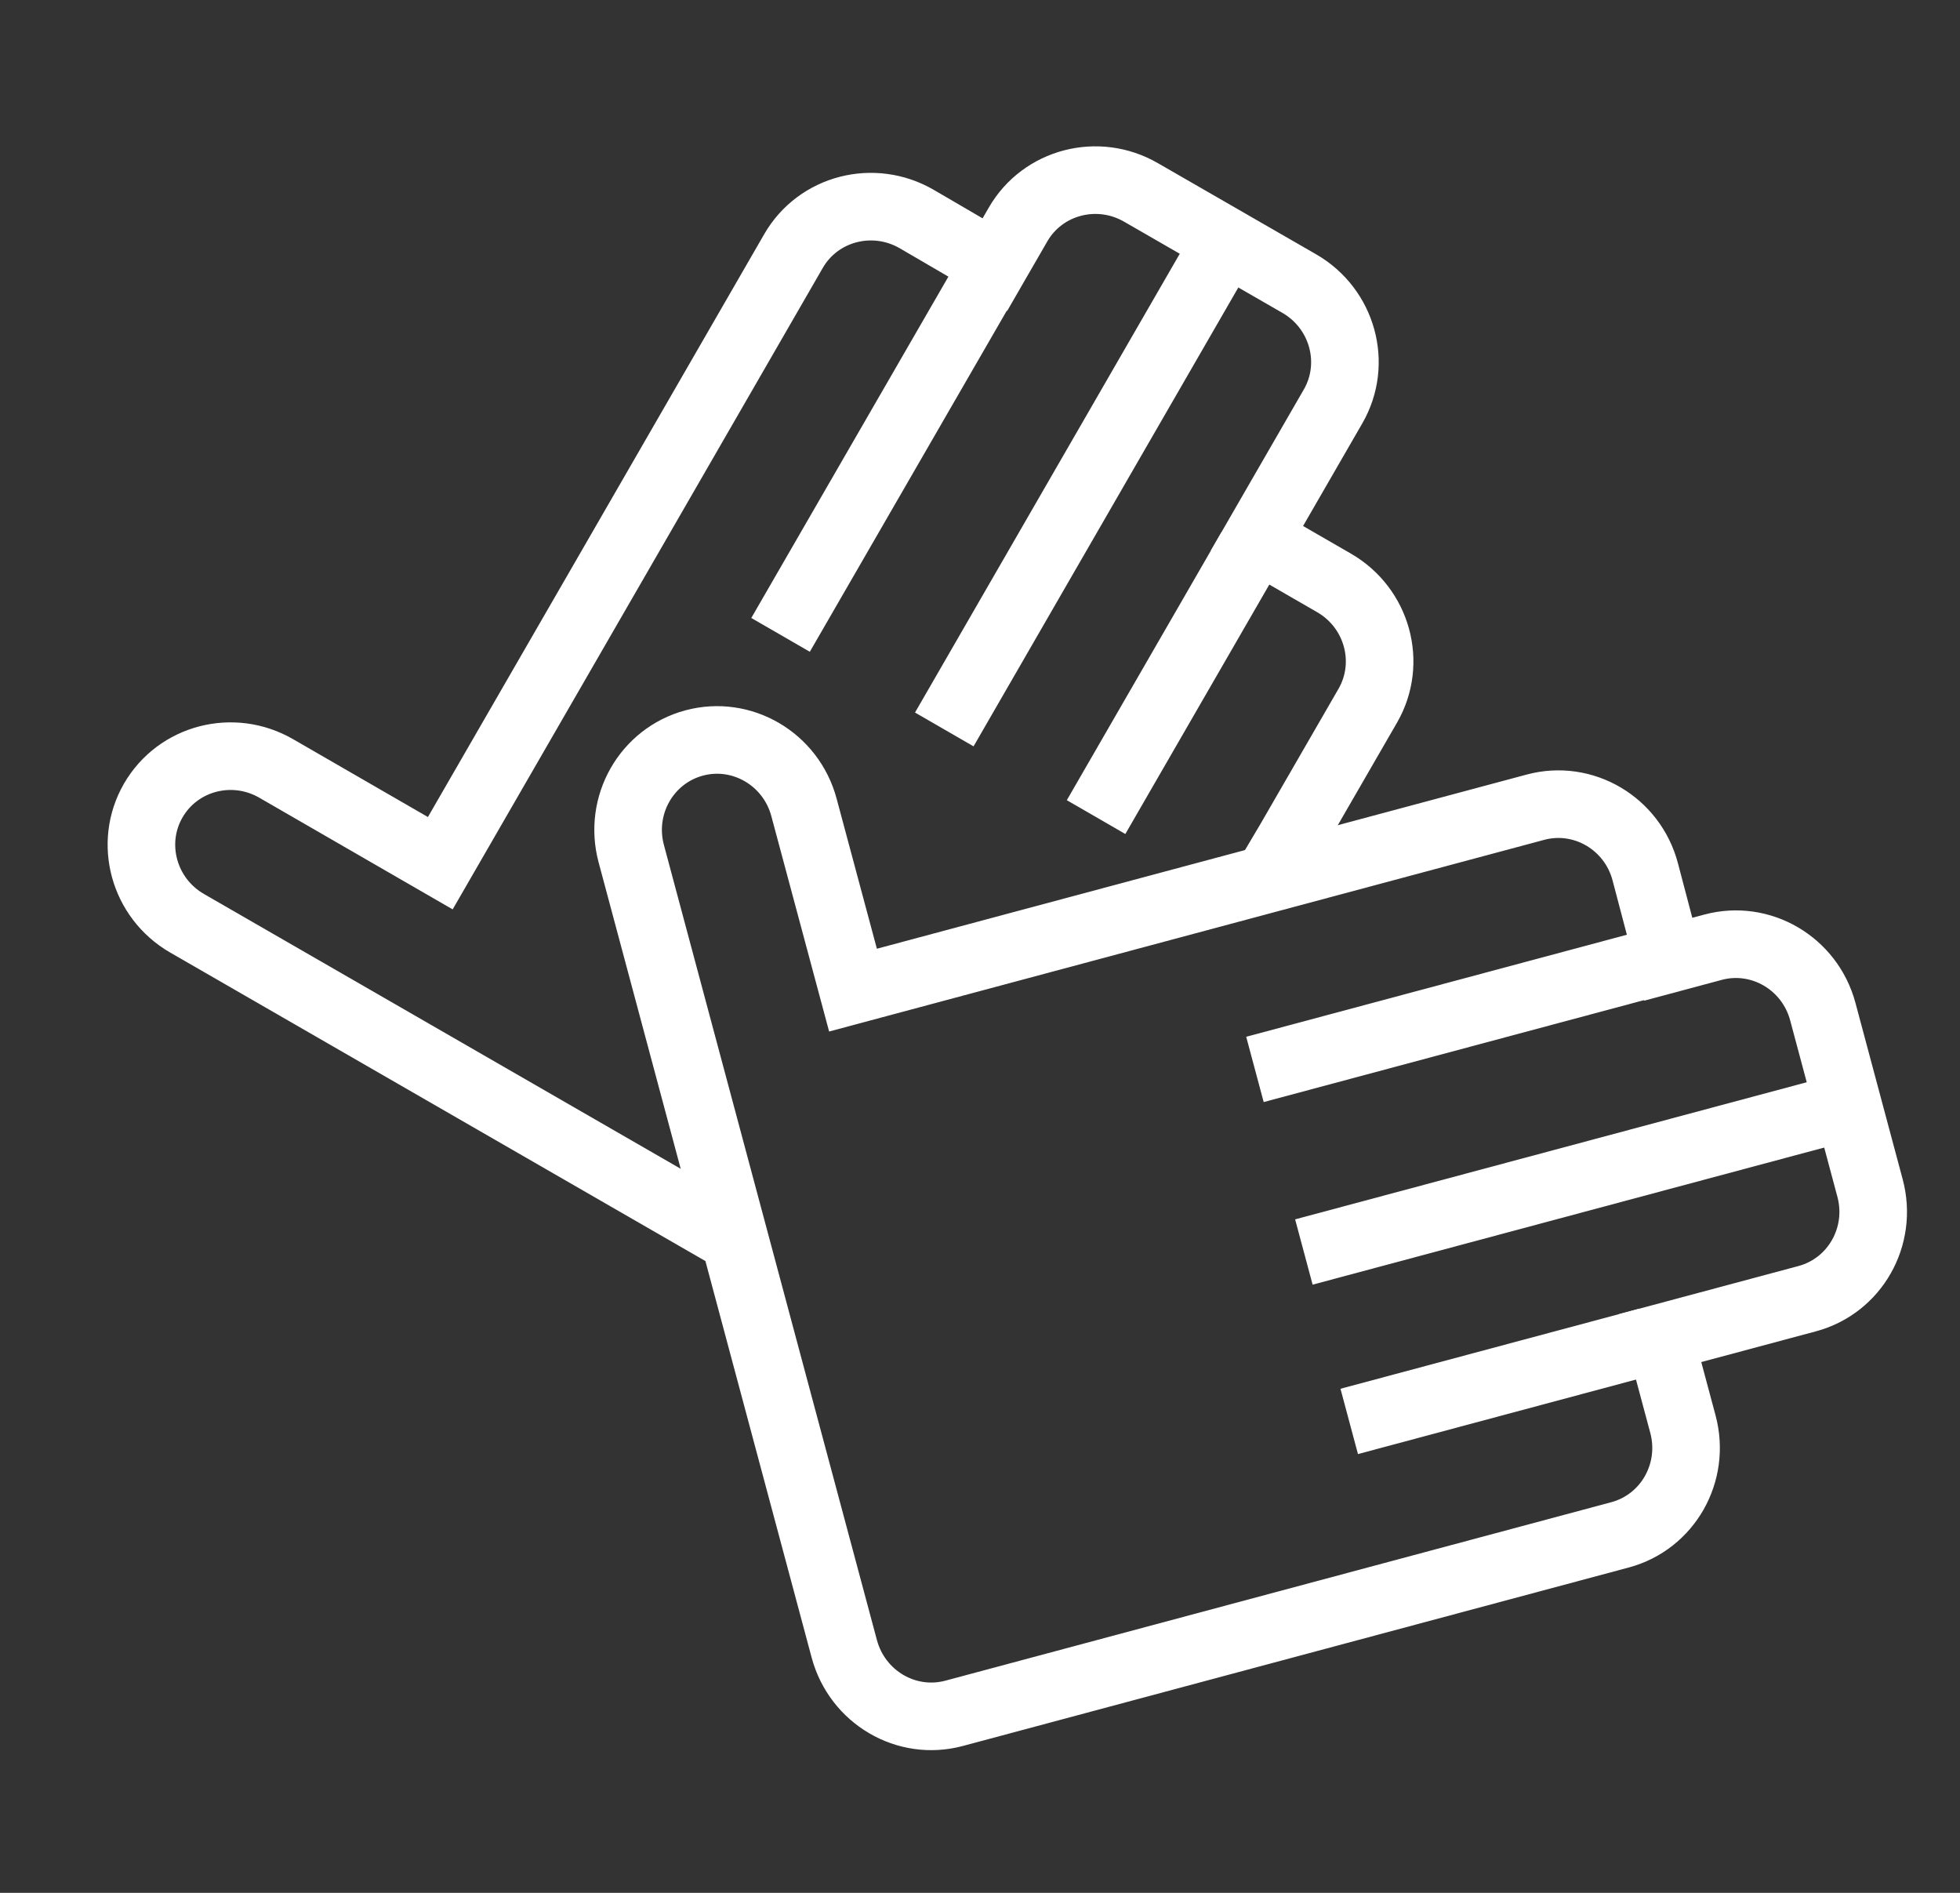   <svg width="58" height="56" viewBox="0 0 58 56" fill="none" xmlns="http://www.w3.org/2000/svg">
    <rect x="0" y="0" width="58" height="56" fill="#333333" stroke="none"/>
    <path d="M25.242 29.293L35.456 26.556L45.438 23.881C46.852 23.502 48.31 24.36 48.687 25.797L49.367 28.379L50.691 28.024C52.102 27.646 53.556 28.498 53.94 29.928L55.338 35.149C55.722 36.579 54.889 38.044 53.477 38.422L49.119 39.59L49.801 42.135C50.184 43.565 49.351 45.031 47.939 45.409L28.234 50.689C26.822 51.067 25.371 50.214 24.985 48.785L18.68 25.255C18.297 23.825 19.13 22.36 20.542 21.981C21.953 21.603 23.408 22.456 23.791 23.886L25.242 29.293Z" stroke="white" stroke-width="2" stroke-miterlimit="10"/>
    <path d="M38.584 37.041L54.692 32.725" stroke="white" stroke-width="2" stroke-miterlimit="10"/>
    <path d="M37.136 31.639L49.365 28.362" stroke="white" stroke-width="2" stroke-miterlimit="10"/>
    <path d="M39.926 42.053L48.764 39.685" stroke="white" stroke-width="2" stroke-miterlimit="10"/>
    <path d="M21.627 36.588L5.534 27.314C4.253 26.574 3.806 24.949 4.534 23.685C5.264 22.42 6.895 21.994 8.177 22.737L13.029 25.538L18.316 16.379L23.481 7.427C24.213 6.158 25.85 5.736 27.134 6.484L29.44 7.829L30.125 6.643C30.855 5.378 32.486 4.952 33.768 5.695L38.449 8.391C39.731 9.131 40.177 10.756 39.45 12.02L37.194 15.928L39.476 17.245C40.758 17.985 41.204 19.61 40.477 20.875L38.167 24.874L37.495 26.009" stroke="white" stroke-width="2" stroke-miterlimit="10"/>
    <path d="M27.943 21.581L36.279 7.138" stroke="white" stroke-width="2" stroke-miterlimit="10"/>
    <path d="M23.098 18.783L29.43 7.82" stroke="white" stroke-width="2" stroke-miterlimit="10"/>
    <path d="M32.435 24.174L37.01 16.25" stroke="white" stroke-width="2" stroke-miterlimit="10"/>
  </svg>
